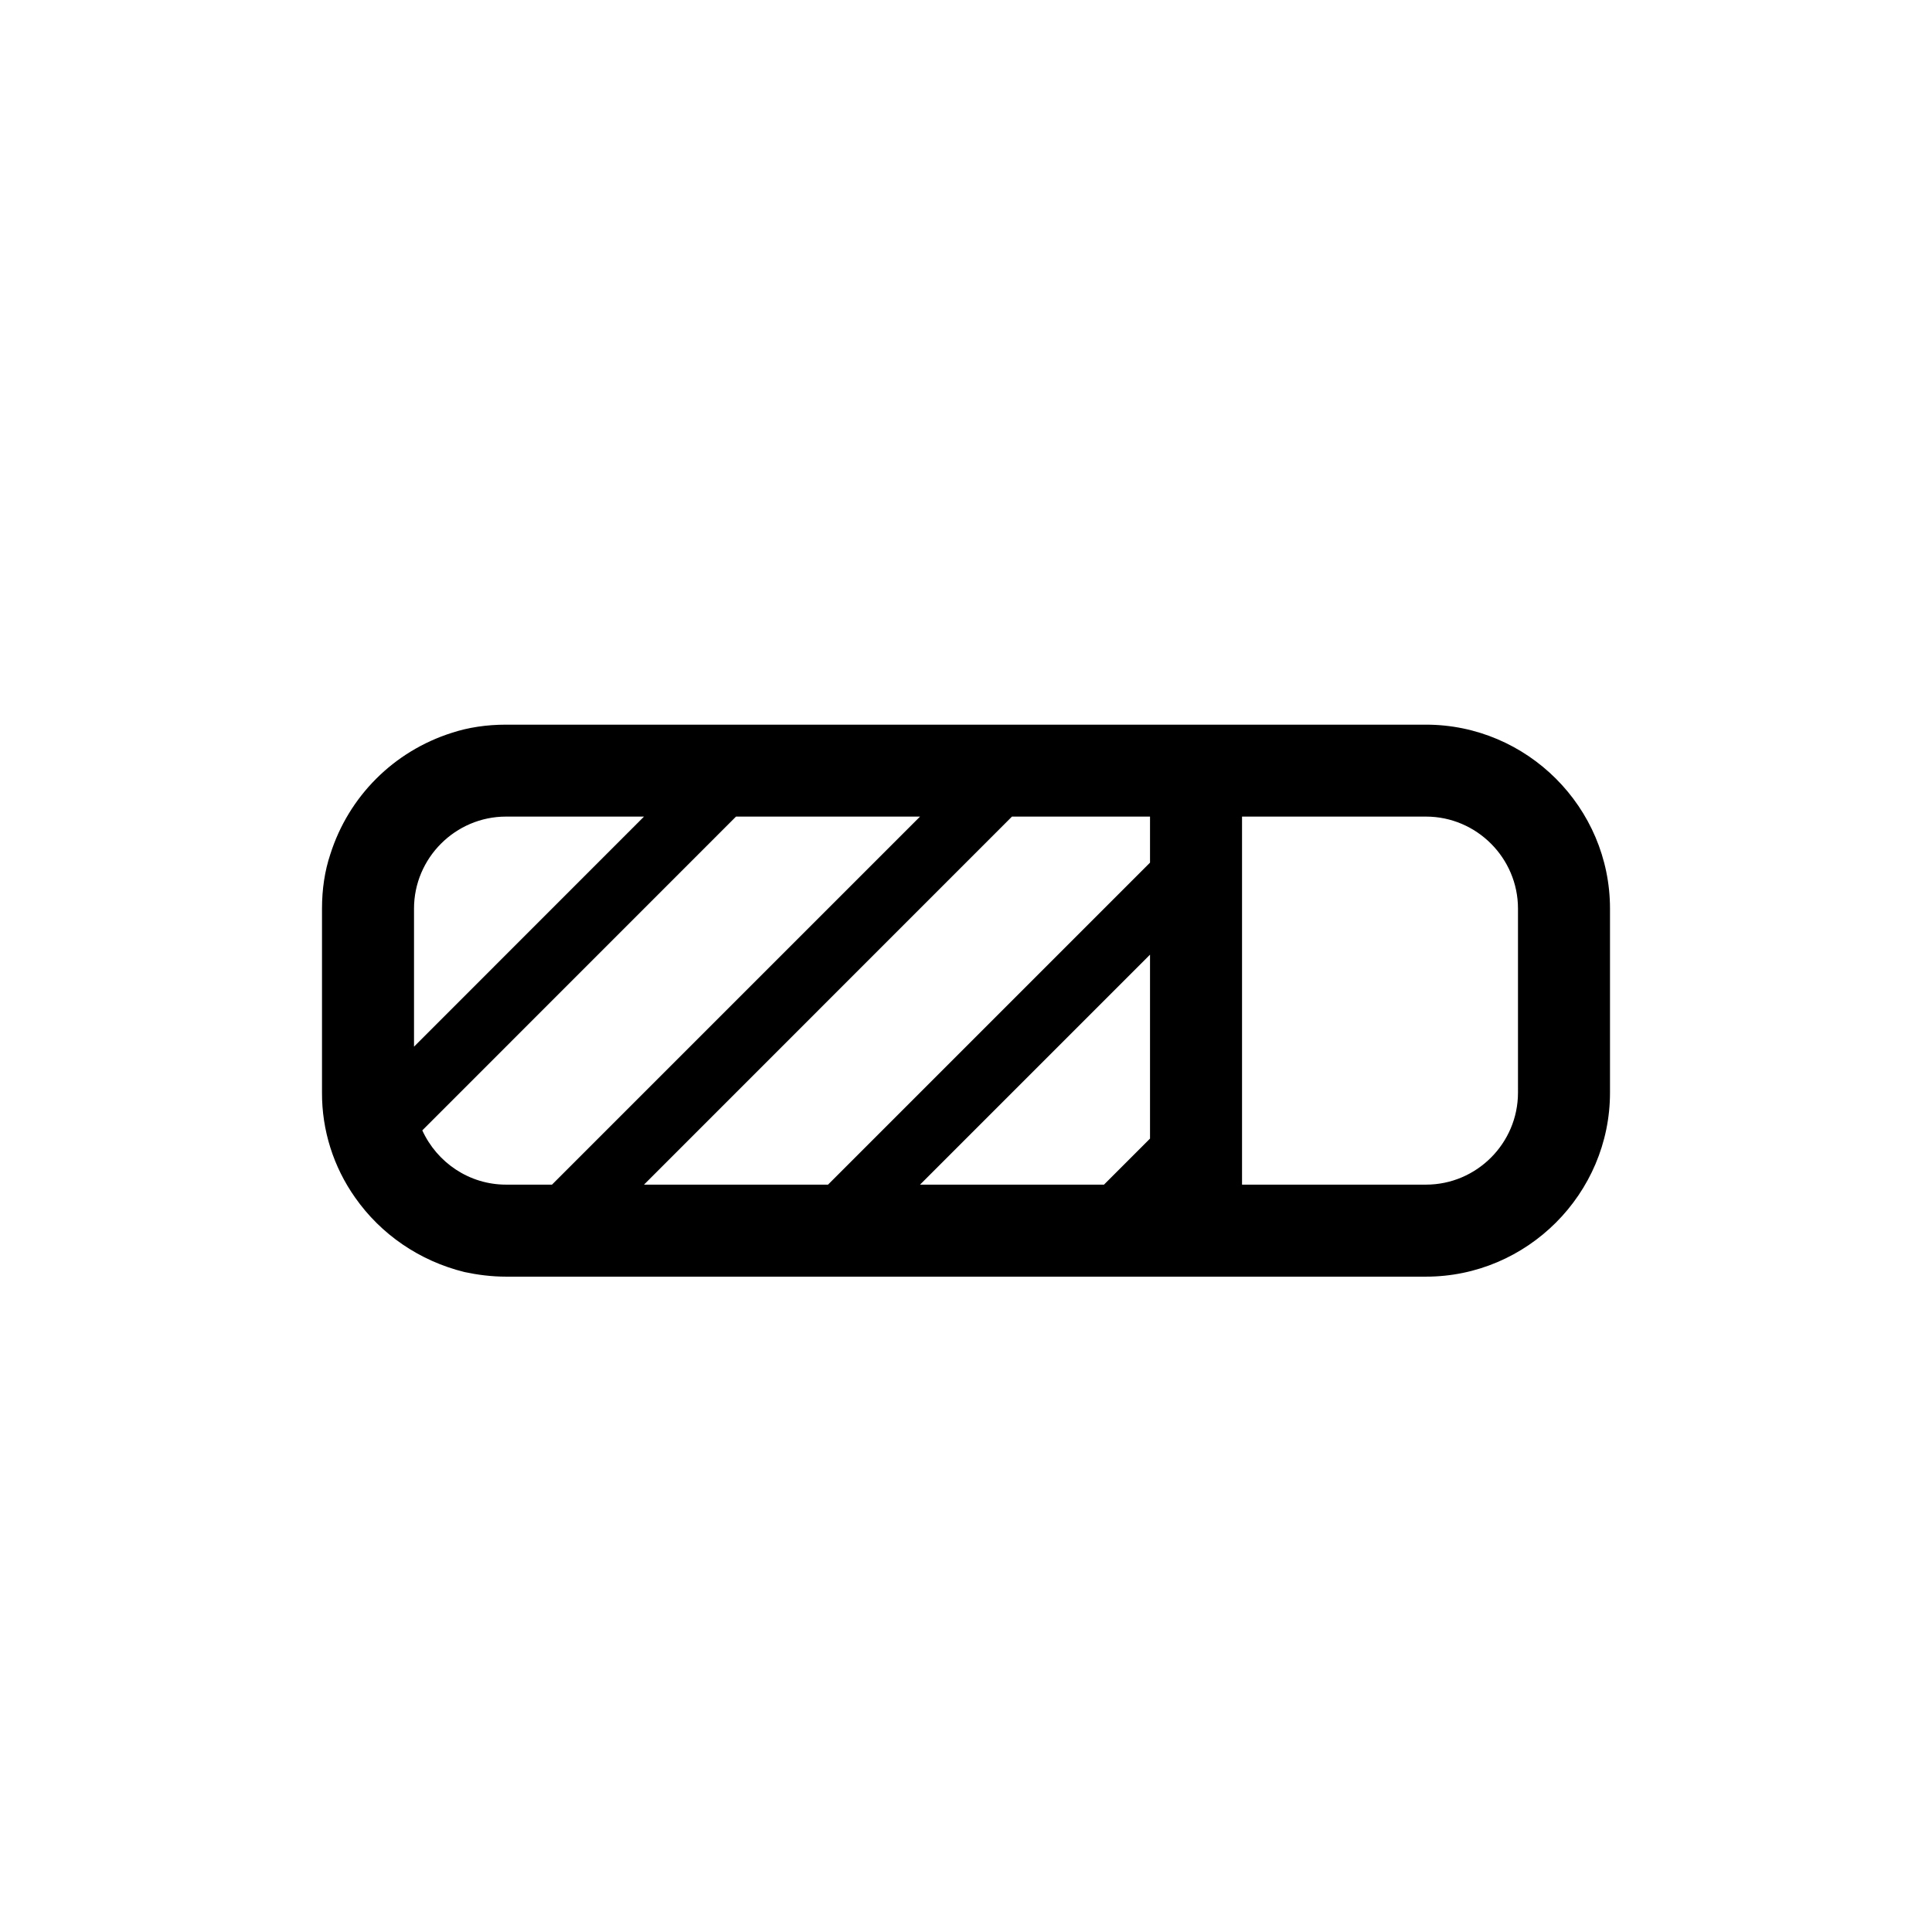 <svg xmlns="http://www.w3.org/2000/svg" width="24" height="24" viewBox="0 0 24 24">
  <path d="M18.857,13.573 C18.857,14.202 18.343,14.716 17.714,14.716 L15.429,14.716 L15.429,10.144 L17.714,10.144 C18.343,10.144 18.857,10.659 18.857,11.287 L18.857,13.573 Z M11.429,14.716 L14.286,11.859 L14.286,14.144 L13.714,14.716 L11.429,14.716 Z M8,14.716 L12.571,10.144 L14.286,10.144 L14.286,10.716 L10.286,14.716 L8,14.716 Z M6.286,14.716 C5.829,14.716 5.429,14.442 5.246,14.042 L9.143,10.144 L11.429,10.144 L6.857,14.716 L6.286,14.716 Z M5.143,11.287 C5.143,10.659 5.657,10.144 6.286,10.144 L8,10.144 L5.143,13.002 L5.143,11.287 Z M17.714,9.002 L6.286,9.002 C6.046,9.002 5.817,9.036 5.611,9.104 C4.891,9.333 4.331,9.893 4.103,10.613 C4.034,10.819 4,11.047 4,11.287 L4,13.573 C3.998,14.04 4.142,14.495 4.411,14.876 C4.731,15.333 5.211,15.664 5.771,15.802 C5.931,15.836 6.103,15.859 6.286,15.859 L17.714,15.859 C18.971,15.859 20,14.83 20,13.573 L20,11.287 C20,10.03 18.971,9.002 17.714,9.002 Z"/>
</svg>
